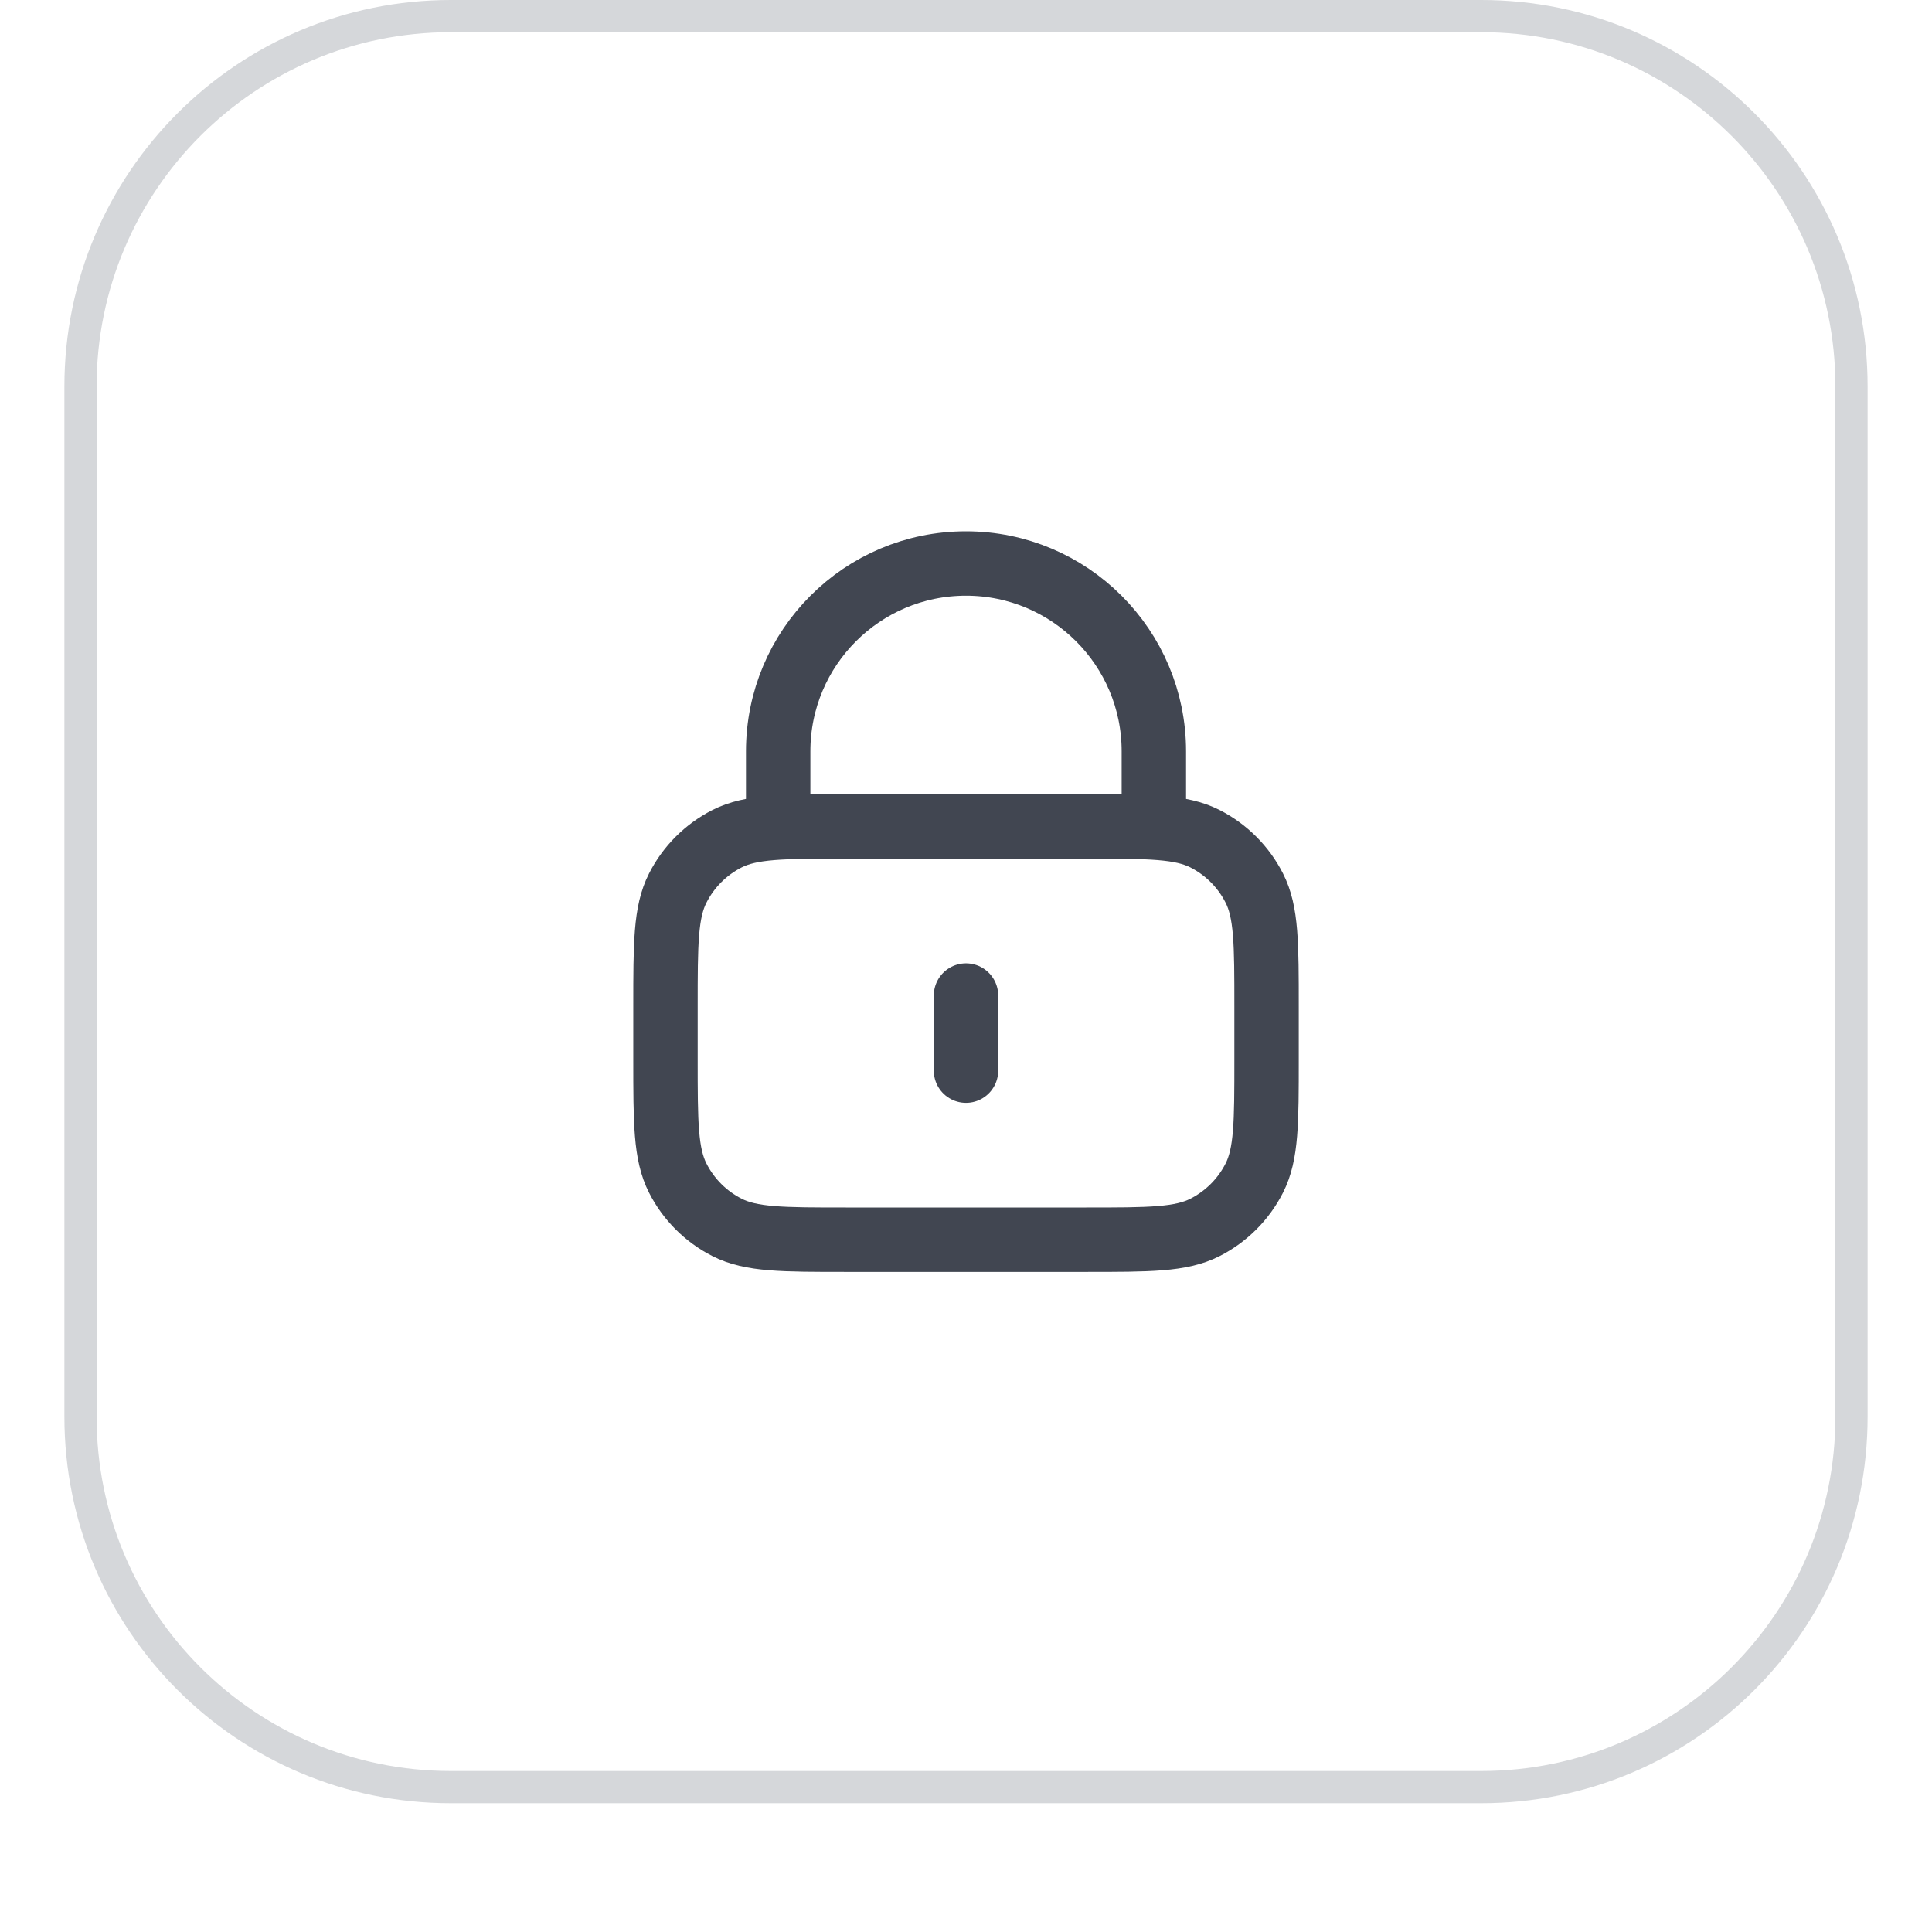 <svg width="60" height="60" viewBox="0 0 60 60" fill="none" xmlns="http://www.w3.org/2000/svg">
<g filter="url(#filter0_dii_20759_82636)">
<path d="M2 13C2 6.373 7.373 1 14 1H46C52.627 1 58 6.373 58 13V45C58 51.627 52.627 57 46 57H14C7.373 57 2 51.627 2 45V13Z" fill="white"/>
<path d="M14 1.5H46C52.351 1.5 57.5 6.649 57.5 13V45C57.5 51.351 52.351 56.5 46 56.5H14C7.649 56.5 2.5 51.351 2.5 45V13C2.5 6.649 7.649 1.5 14 1.5Z" stroke="#D5D7DA"/>
<path d="M35.834 26.667V24.333C35.834 21.112 33.222 18.5 30 18.5C26.779 18.5 24.167 21.112 24.167 24.333V26.667M30 31.917V34.25M26.267 39.5H33.734C35.694 39.5 36.674 39.5 37.423 39.118C38.081 38.783 38.617 38.248 38.952 37.589C39.334 36.84 39.334 35.86 39.334 33.9V32.267C39.334 30.306 39.334 29.326 38.952 28.578C38.617 27.919 38.081 27.384 37.423 27.048C36.674 26.667 35.694 26.667 33.734 26.667H26.267C24.307 26.667 23.327 26.667 22.578 27.048C21.919 27.384 21.384 27.919 21.049 28.578C20.667 29.326 20.667 30.306 20.667 32.267V33.9C20.667 35.86 20.667 36.84 21.049 37.589C21.384 38.248 21.919 38.783 22.578 39.118C23.327 39.5 24.307 39.5 26.267 39.5Z" stroke="#414651" stroke-width="2" stroke-linecap="round" stroke-linejoin="round"/>
</g>
<defs>
<filter id="filter0_dii_20759_82636" x="0" y="0" width="60" height="60" filterUnits="userSpaceOnUse" color-interpolation-filters="sRGB">
<feFlood flood-opacity="0" result="BackgroundImageFix"/>
<feColorMatrix in="SourceAlpha" type="matrix" values="0 0 0 0 0 0 0 0 0 0 0 0 0 0 0 0 0 0 127 0" result="hardAlpha"/>
<feOffset dy="1"/>
<feGaussianBlur stdDeviation="1"/>
<feColorMatrix type="matrix" values="0 0 0 0 0.039 0 0 0 0 0.05 0 0 0 0 0.071 0 0 0 0.05 0"/>
<feBlend mode="normal" in2="BackgroundImageFix" result="effect1_dropShadow_20759_82636"/>
<feBlend mode="normal" in="SourceGraphic" in2="effect1_dropShadow_20759_82636" result="shape"/>
<feColorMatrix in="SourceAlpha" type="matrix" values="0 0 0 0 0 0 0 0 0 0 0 0 0 0 0 0 0 0 127 0" result="hardAlpha"/>
<feOffset dy="-2"/>
<feComposite in2="hardAlpha" operator="arithmetic" k2="-1" k3="1"/>
<feColorMatrix type="matrix" values="0 0 0 0 0.039 0 0 0 0 0.05 0 0 0 0 0.071 0 0 0 0.05 0"/>
<feBlend mode="normal" in2="shape" result="effect2_innerShadow_20759_82636"/>
<feColorMatrix in="SourceAlpha" type="matrix" values="0 0 0 0 0 0 0 0 0 0 0 0 0 0 0 0 0 0 127 0" result="hardAlpha"/>
<feMorphology radius="1" operator="erode" in="SourceAlpha" result="effect3_innerShadow_20759_82636"/>
<feOffset/>
<feComposite in2="hardAlpha" operator="arithmetic" k2="-1" k3="1"/>
<feColorMatrix type="matrix" values="0 0 0 0 0.039 0 0 0 0 0.05 0 0 0 0 0.071 0 0 0 0.18 0"/>
<feBlend mode="normal" in2="effect2_innerShadow_20759_82636" result="effect3_innerShadow_20759_82636"/>
</filter>
</defs>
</svg>
